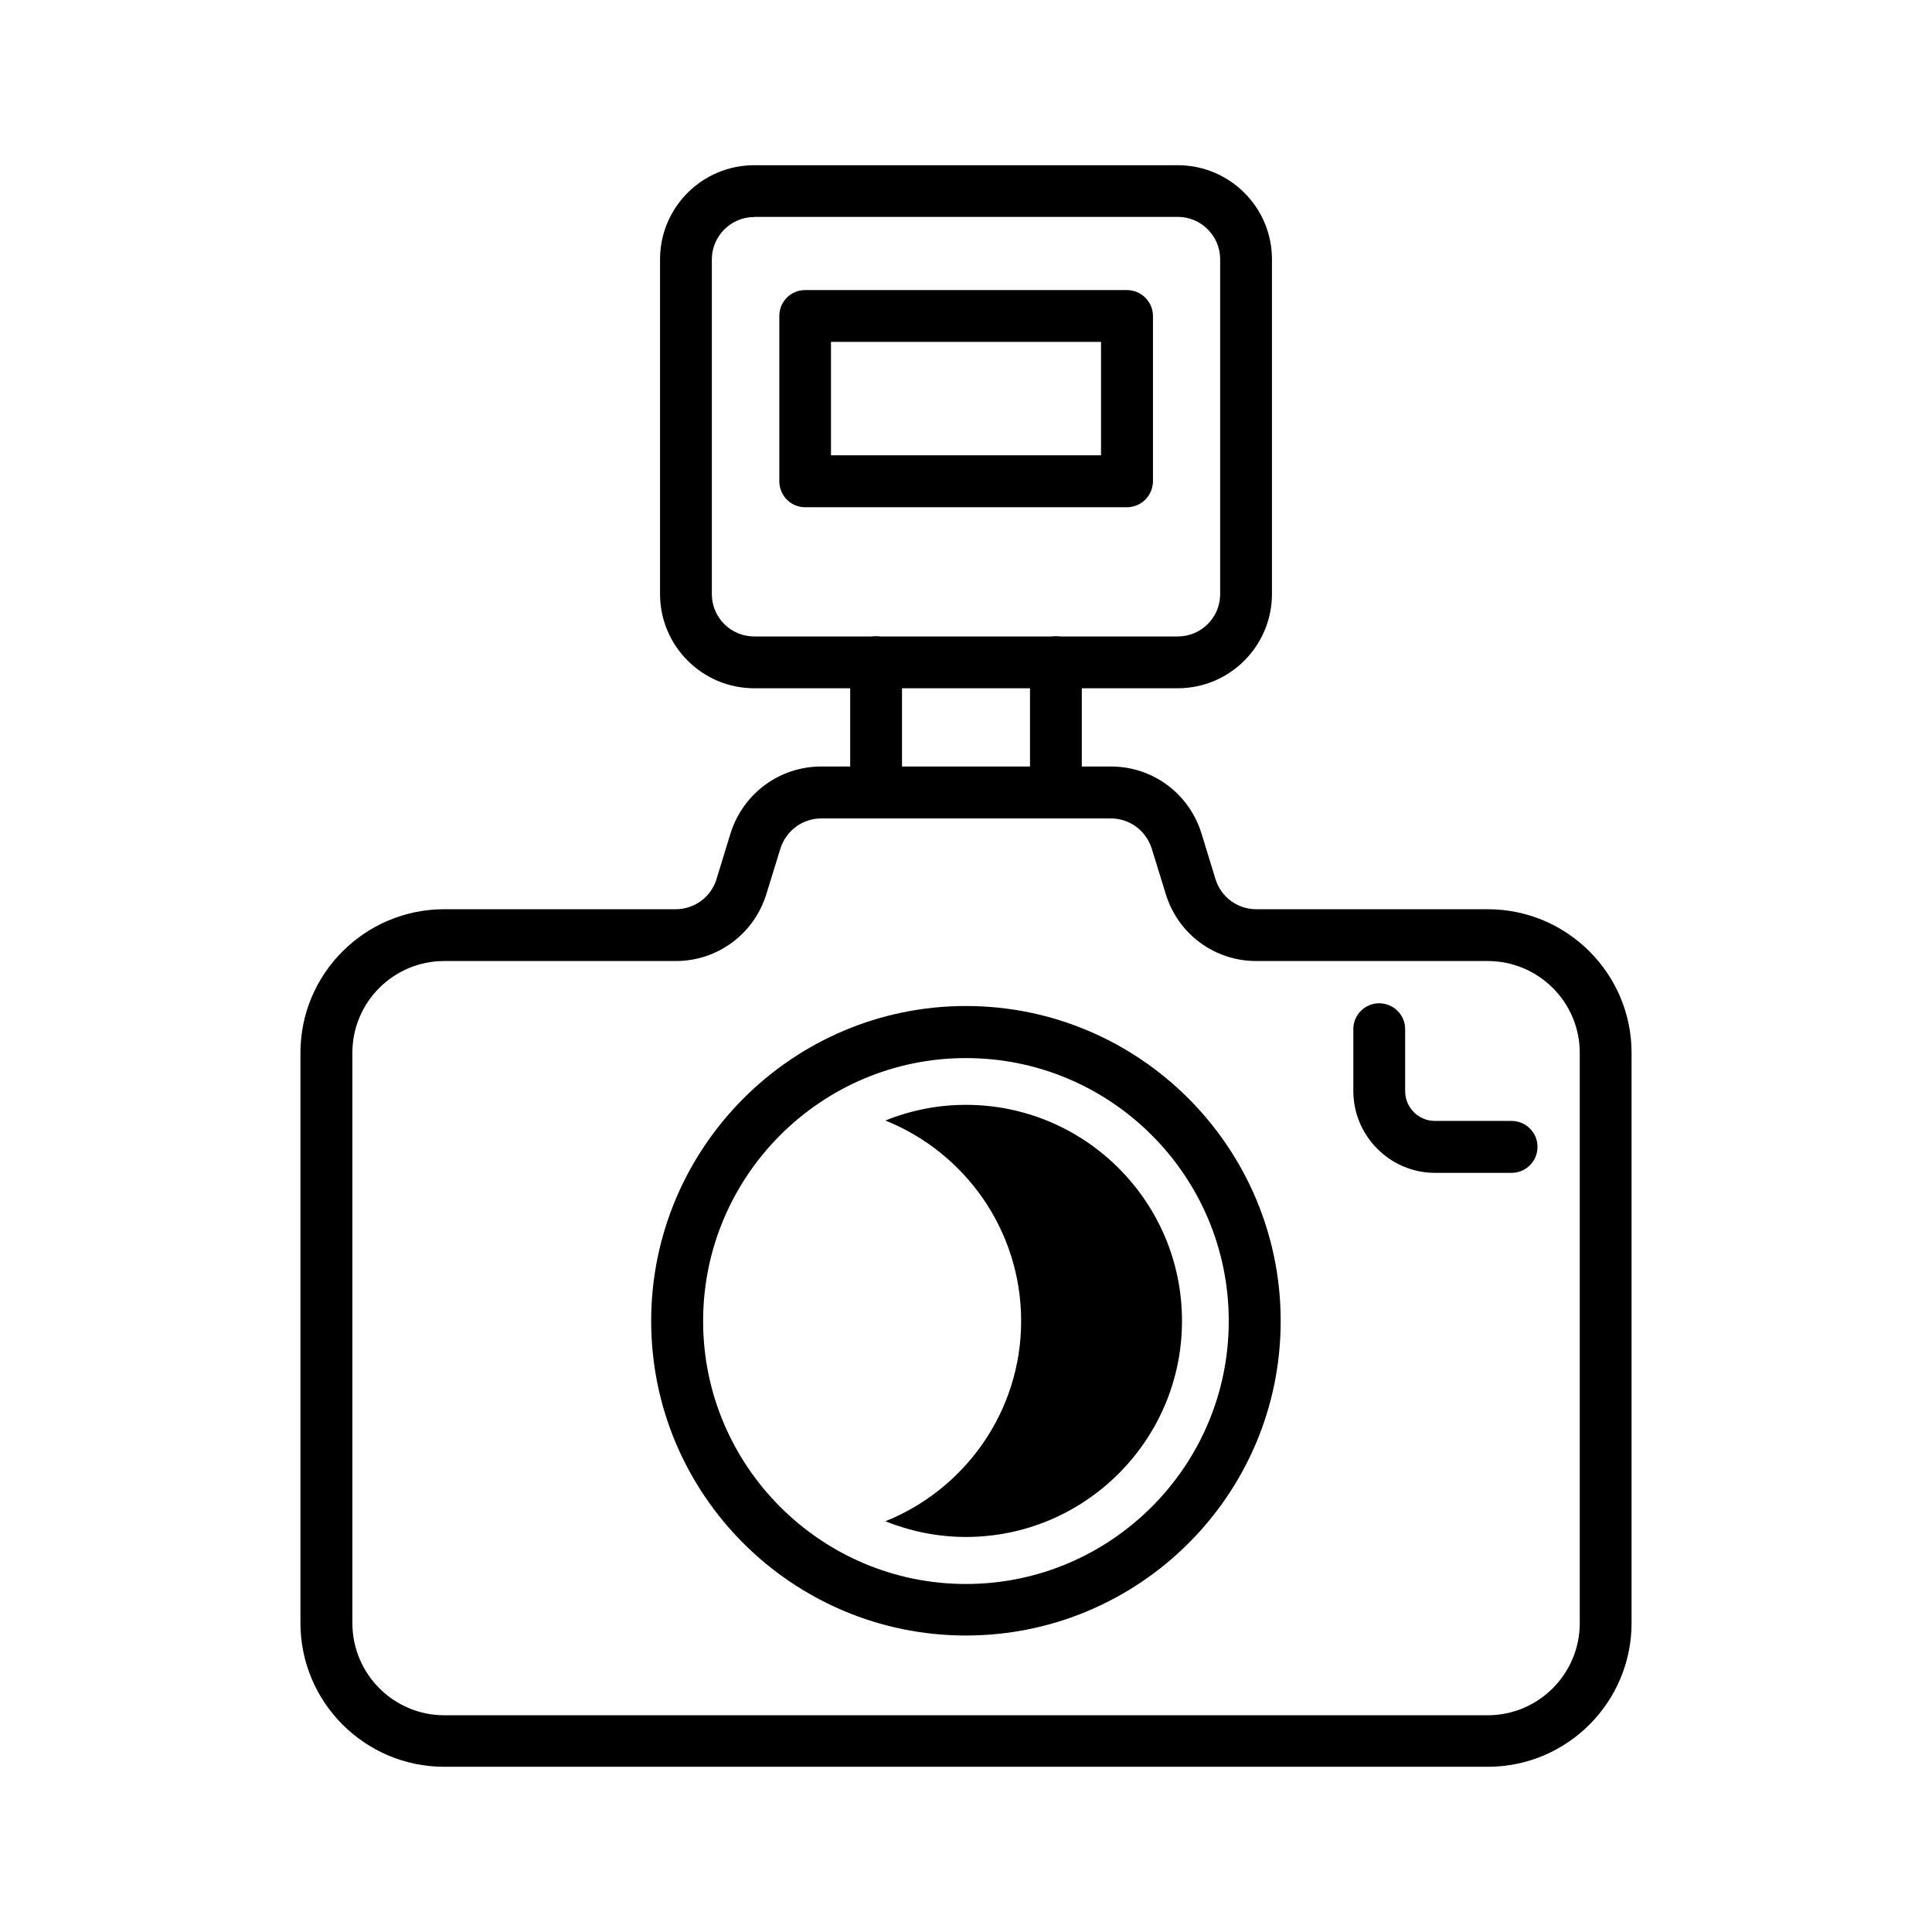 <?xml version="1.0" encoding="utf-8"?>
<!-- Generator: Adobe Illustrator 15.1.0, SVG Export Plug-In . SVG Version: 6.00 Build 0)  -->
<!DOCTYPE svg PUBLIC "-//W3C//DTD SVG 1.1//EN" "http://www.w3.org/Graphics/SVG/1.1/DTD/svg11.dtd">
<svg version="1.1" id="레이어_1" xmlns:x="http://ns.adobe.com/Extensibility/1.0/" xmlns:i="http://ns.adobe.com/AdobeIllustrator/10.0/" xmlns:graph="http://ns.adobe.com/Graphs/1.0/"
	 xmlns="http://www.w3.org/2000/svg" xmlns:xlink="http://www.w3.org/1999/xlink" x="0px" y="0px" width="14.173px"
	 height="14.173px" viewBox="0 0 14.173 14.173" enable-background="new 0 0 14.173 14.173" xml:space="preserve">
<g>
	<path d="M10.914,12.961H3.259c-0.582,0-1.055-0.473-1.055-1.055V7.723c0-0.58,0.473-1.053,1.055-1.053h1.698
		c0.137,0,0.258-0.088,0.299-0.22l0.104-0.339C5.453,5.819,5.72,5.623,6.025,5.623h2.124c0.306,0,0.572,0.196,0.664,0.488
		L8.917,6.45c0.041,0.132,0.162,0.22,0.299,0.22h1.698c0.582,0,1.055,0.473,1.055,1.053v4.184
		C11.969,12.488,11.496,12.961,10.914,12.961z M3.259,7.05c-0.372,0-0.674,0.302-0.674,0.673v4.184c0,0.373,0.303,0.676,0.674,0.676
		h7.655c0.372,0,0.675-0.303,0.675-0.676V7.723c0-0.371-0.303-0.673-0.675-0.673H9.216c-0.305,0-0.57-0.195-0.662-0.485l-0.105-0.34
		c-0.042-0.132-0.162-0.221-0.3-0.221H6.025c-0.138,0-0.258,0.089-0.3,0.221l-0.105,0.34C5.528,6.854,5.262,7.05,4.958,7.05H3.259z"
		/>
	<path d="M7.086,11.998c-1.273,0-2.309-1.034-2.309-2.307c0-1.273,1.036-2.311,2.309-2.311s2.309,1.037,2.309,2.311
		C9.396,10.964,8.359,11.998,7.086,11.998z M7.086,7.762c-1.063,0-1.928,0.865-1.928,1.93c0,1.062,0.865,1.928,1.928,1.928
		s1.928-0.865,1.928-1.928C9.015,8.627,8.15,7.762,7.086,7.762z"/>
	<path d="M7.086,8.105c-0.209,0-0.407,0.041-0.591,0.115c0.583,0.234,0.996,0.804,0.996,1.471c0,0.664-0.412,1.234-0.996,1.469
		c0.184,0.073,0.381,0.115,0.591,0.115c0.874,0,1.585-0.711,1.585-1.584C8.672,8.816,7.96,8.105,7.086,8.105z"/>
	<path d="M8.64,5.049H5.533c-0.381,0-0.691-0.31-0.691-0.691V1.902c0-0.381,0.31-0.69,0.691-0.69H8.64
		c0.382,0,0.691,0.31,0.691,0.69v2.455C9.331,4.739,9.021,5.049,8.64,5.049z M5.533,1.592c-0.171,0-0.311,0.14-0.311,0.311v2.455
		c0,0.172,0.139,0.311,0.311,0.311H8.64c0.172,0,0.311-0.139,0.311-0.311V1.902c0-0.171-0.139-0.311-0.311-0.311H5.533z"/>
	<path d="M8.267,3.721H5.906c-0.105,0-0.189-0.086-0.189-0.191V2.318c0-0.105,0.084-0.19,0.189-0.19h2.361
		c0.105,0,0.191,0.085,0.191,0.19v1.211C8.458,3.635,8.373,3.721,8.267,3.721z M6.096,3.34h1.981V2.508H6.096V3.34z"/>
	<path d="M7.747,6.004c-0.105,0-0.191-0.086-0.191-0.19V4.858c0-0.104,0.086-0.19,0.191-0.19c0.104,0,0.189,0.086,0.189,0.19v0.955
		C7.936,5.918,7.851,6.004,7.747,6.004z"/>
	<path d="M6.426,6.004c-0.104,0-0.189-0.086-0.189-0.19V4.858c0-0.104,0.085-0.19,0.189-0.19c0.105,0,0.191,0.086,0.191,0.19v0.955
		C6.617,5.918,6.531,6.004,6.426,6.004z"/>
	<path d="M11.089,8.604h-0.562c-0.329,0-0.599-0.27-0.599-0.6V7.549c0-0.105,0.086-0.189,0.189-0.189
		c0.105,0,0.191,0.084,0.191,0.189v0.455c0,0.121,0.098,0.219,0.218,0.219h0.562c0.105,0,0.191,0.085,0.191,0.189
		C11.28,8.518,11.194,8.604,11.089,8.604z"/>
</g>
</svg>
